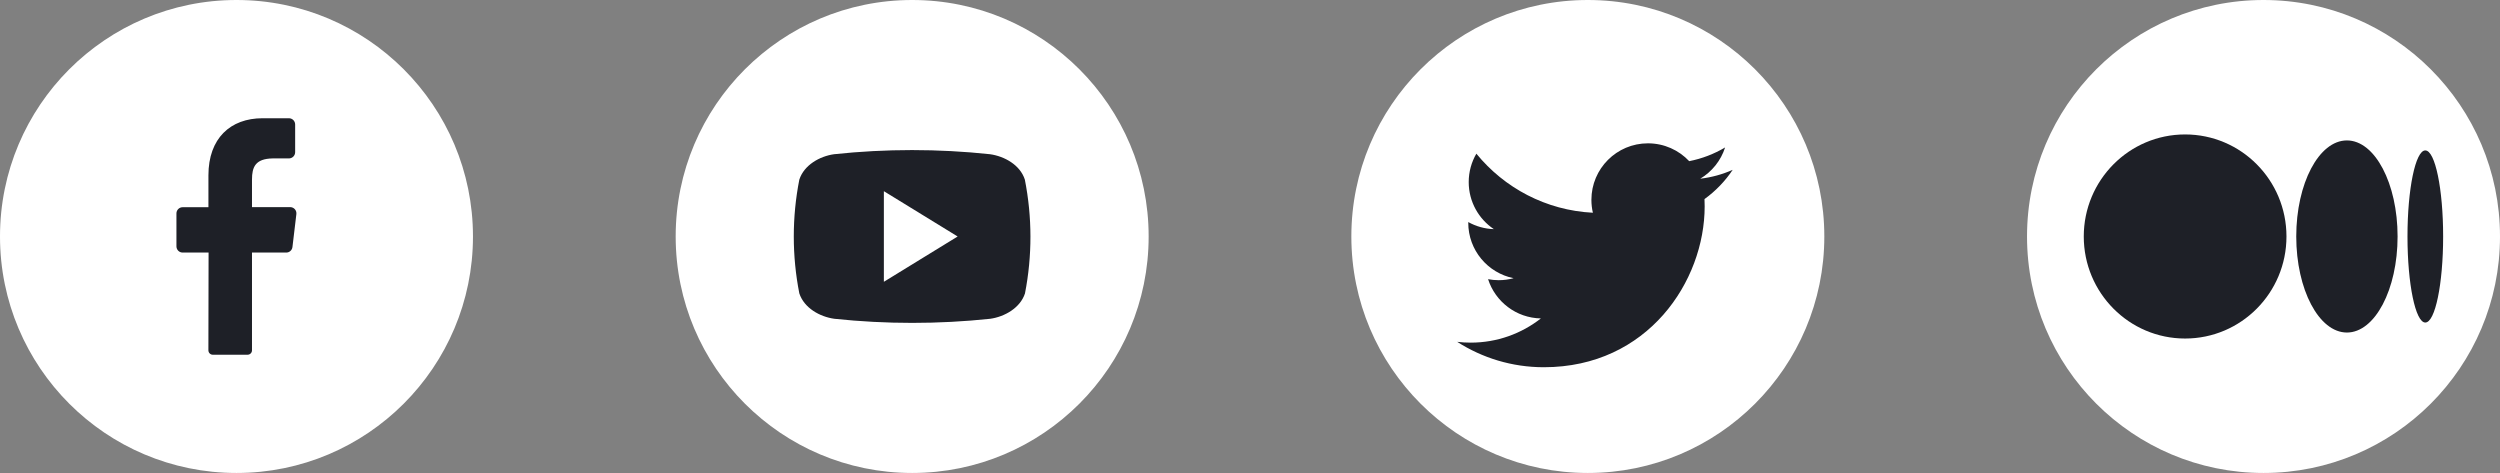<svg width="148" height="28" viewBox="0 0 148 28" fill="none" xmlns="http://www.w3.org/2000/svg">
<rect x="0" y="0" width="148" height="28" fill="#808080" stroke="none"/>
<g clip-path="url(#clip0_513_12487)">
<path d="M14 28C21.732 28 28 21.732 28 14C28 6.268 21.732 0 14 0C6.268 0 0 6.268 0 14C0 21.732 6.268 28 14 28Z" fill="white"/>
<path d="M17.545 12.675L17.313 14.624C17.303 14.715 17.259 14.799 17.191 14.859C17.123 14.92 17.035 14.953 16.944 14.952H14.918V20.737C14.918 20.806 14.892 20.872 14.843 20.921C14.795 20.971 14.729 20.999 14.66 21H12.595C12.561 21 12.527 20.992 12.495 20.979C12.464 20.965 12.435 20.945 12.411 20.921C12.387 20.896 12.368 20.867 12.356 20.835C12.343 20.803 12.337 20.769 12.337 20.735L12.348 14.952H10.814C10.716 14.952 10.622 14.914 10.553 14.845C10.484 14.775 10.445 14.682 10.445 14.584V12.635C10.445 12.537 10.484 12.444 10.553 12.374C10.622 12.305 10.716 12.267 10.814 12.267H12.339V10.377C12.339 8.19 13.639 7 15.544 7H17.105C17.202 7 17.296 7.039 17.365 7.108C17.434 7.177 17.473 7.271 17.473 7.368V9.01C17.473 9.107 17.434 9.201 17.365 9.27C17.296 9.339 17.202 9.378 17.105 9.378H16.148C15.113 9.395 14.918 9.89 14.918 10.631V12.261H17.186C17.237 12.262 17.288 12.274 17.335 12.296C17.382 12.318 17.424 12.349 17.458 12.388C17.492 12.427 17.517 12.473 17.532 12.523C17.547 12.572 17.551 12.624 17.545 12.675V12.675Z" fill="#1E2027"/>
</g>
<g clip-path="url(#clip1_513_12487)">
<path d="M54 28C61.732 28 68 21.732 68 14C68 6.268 61.732 0 54 0C46.268 0 40 6.268 40 14C40 21.732 46.268 28 54 28Z" fill="white"/>
<path d="M60.671 10.633C60.391 9.763 59.465 9.249 58.604 9.129C55.538 8.803 52.446 8.803 49.379 9.129C48.526 9.249 47.6 9.77 47.32 10.633C46.883 12.857 46.883 15.145 47.32 17.369C47.607 18.237 48.534 18.753 49.394 18.872C52.46 19.196 55.553 19.196 58.619 18.872C59.472 18.753 60.399 18.229 60.679 17.369C61.113 15.144 61.11 12.856 60.671 10.633V10.633ZM52.325 16.682V11.318L56.692 14C55.22 14.904 53.791 15.785 52.325 16.682Z" fill="#1E2027"/>
</g>
<g clip-path="url(#clip2_513_12487)">
<path d="M94 28C101.732 28 108 21.732 108 14C108 6.268 101.732 0 94 0C86.268 0 80 6.268 80 14C80 21.732 86.268 28 94 28Z" fill="white"/>
<path d="M102.576 10.054C101.976 10.32 101.331 10.5 100.654 10.58C101.345 10.166 101.876 9.511 102.126 8.729C101.479 9.113 100.763 9.391 100.001 9.541C99.391 8.891 98.521 8.485 97.558 8.485C95.71 8.485 94.211 9.983 94.211 11.831C94.211 12.094 94.241 12.349 94.299 12.594C91.517 12.454 89.052 11.122 87.401 9.097C87.113 9.591 86.948 10.166 86.948 10.78C86.948 11.94 87.539 12.965 88.436 13.565C87.888 13.548 87.372 13.397 86.921 13.146C86.921 13.16 86.921 13.174 86.921 13.188C86.921 14.81 88.074 16.162 89.605 16.469C89.325 16.546 89.028 16.587 88.724 16.587C88.507 16.587 88.298 16.566 88.094 16.527C88.52 17.856 89.755 18.824 91.22 18.851C90.074 19.749 88.632 20.284 87.064 20.284C86.794 20.284 86.527 20.268 86.266 20.237C87.746 21.186 89.505 21.74 91.395 21.74C97.55 21.74 100.916 16.641 100.916 12.219C100.916 12.074 100.913 11.929 100.906 11.786C101.561 11.314 102.128 10.725 102.576 10.054Z" fill="#1E2027"/>
</g>
<g clip-path="url(#clip3_513_12487)">
<path d="M134 28C141.732 28 148 21.732 148 14C148 6.268 141.732 0 134 0C126.268 0 120 6.268 120 14C120 21.732 126.268 28 134 28Z" fill="white"/>
<path d="M135.359 14C135.359 17.336 132.673 20.041 129.359 20.041C126.046 20.041 123.359 17.336 123.359 14C123.359 10.664 126.046 7.959 129.359 7.959C132.673 7.959 135.359 10.664 135.359 14Z" fill="#1E2027"/>
<path d="M141.937 14C141.937 17.14 140.594 19.686 138.937 19.686C137.281 19.686 135.938 17.14 135.938 14C135.938 10.859 137.281 8.313 138.937 8.313C140.594 8.313 141.937 10.859 141.937 14Z" fill="#1E2027"/>
<path d="M144.634 14C144.634 16.813 144.161 19.094 143.578 19.094C142.996 19.094 142.523 16.813 142.523 14C142.523 11.186 142.996 8.905 143.578 8.905C144.161 8.905 144.634 11.186 144.634 14Z" fill="#1E2027"/>
</g>
<defs>
<clipPath id="clip0_513_12487">
<rect width="28" height="28" fill="white"/>
</clipPath>
<clipPath id="clip1_513_12487">
<rect width="28" height="28" fill="white" transform="translate(40)"/>
</clipPath>
<clipPath id="clip2_513_12487">
<rect width="28" height="28" fill="white" transform="translate(80)"/>
</clipPath>
<clipPath id="clip3_513_12487">
<rect width="28" height="28" fill="white" transform="translate(120)"/>
</clipPath>
</defs>
</svg>
